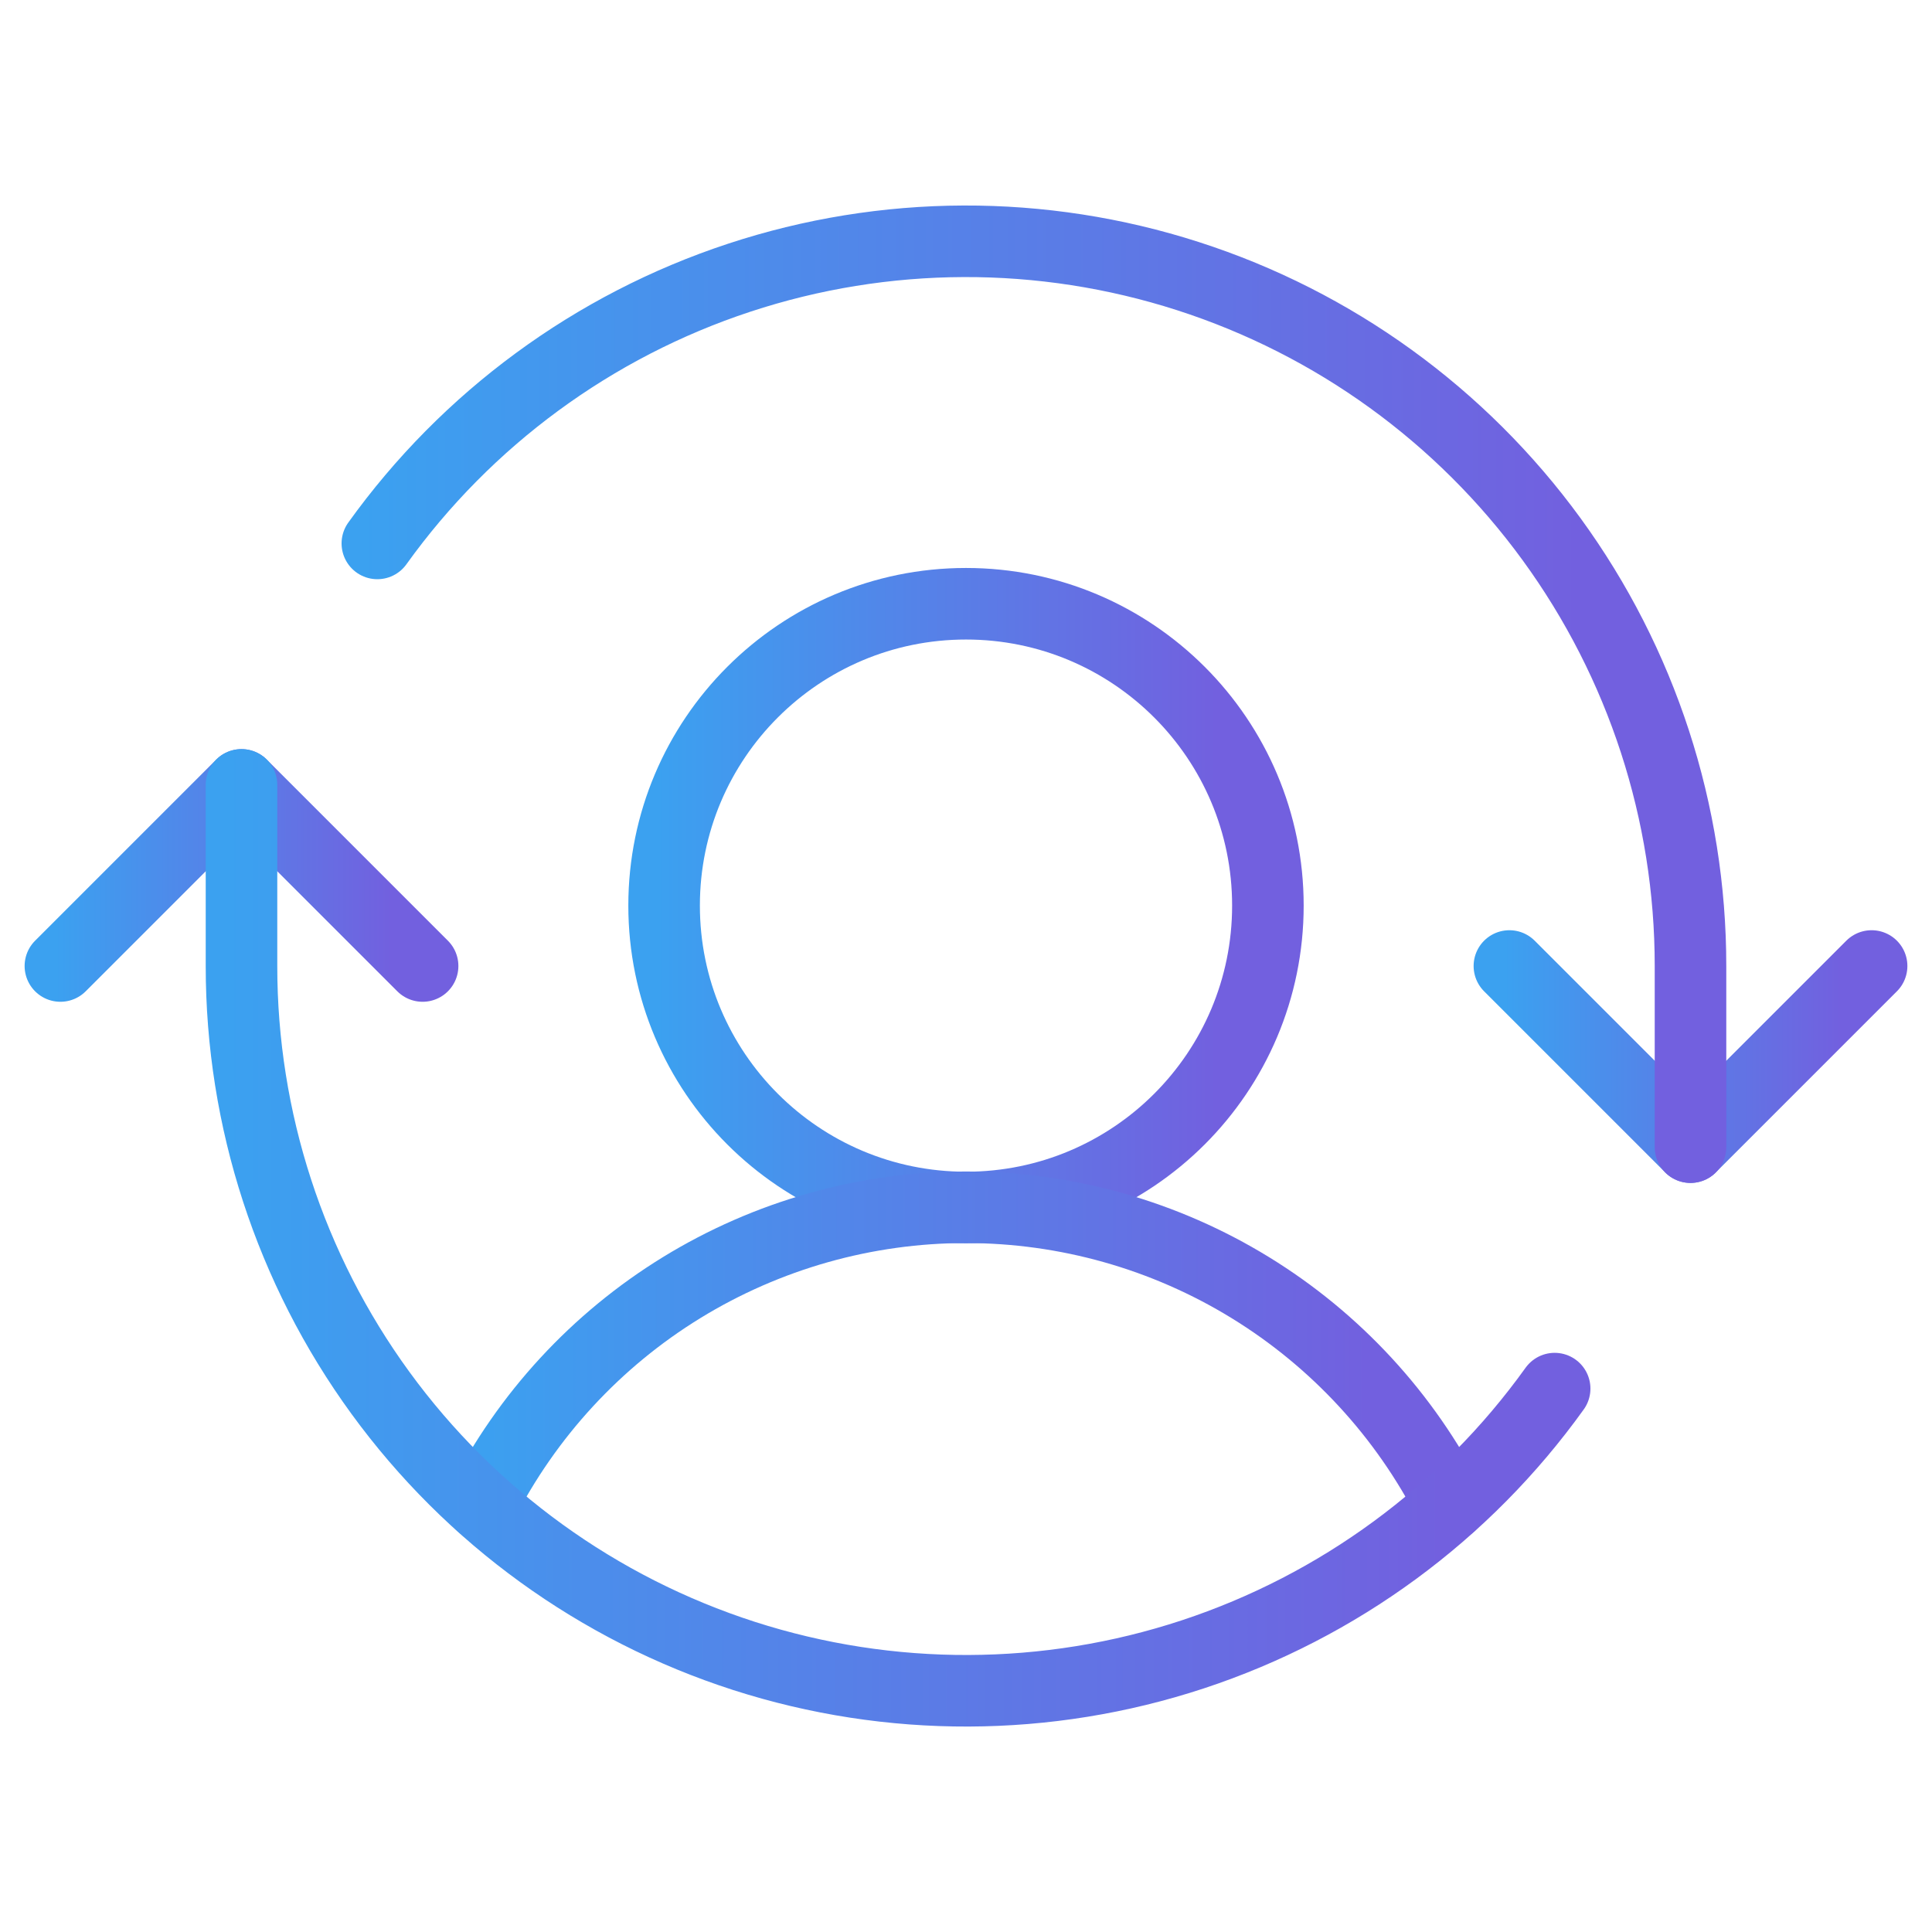 <svg width="54" height="54" viewBox="0 0 54 54" fill="none" xmlns="http://www.w3.org/2000/svg">
<g clip-path="url(#clip0_2444_837)">
<path d="M27 33.75C31.66 33.75 35.438 29.972 35.438 25.312C35.438 20.653 31.66 16.875 27 16.875C22.34 16.875 18.562 20.653 18.562 25.312C18.562 29.972 22.34 33.75 27 33.75Z" stroke="url(#paint0_linear_2444_837)" stroke-width="2" stroke-linecap="round" stroke-linejoin="round"/>
<path d="M13.457 42.056C14.727 39.556 16.664 37.455 19.054 35.988C21.445 34.521 24.195 33.744 26.999 33.744C29.804 33.744 32.554 34.521 34.944 35.988C37.334 37.455 39.272 39.556 40.541 42.056" stroke="url(#paint1_linear_2444_837)" stroke-width="2" stroke-linecap="round" stroke-linejoin="round"/>
<path d="M42.188 27L47.25 32.062L52.312 27" stroke="url(#paint2_linear_2444_837)" stroke-width="2" stroke-linecap="round" stroke-linejoin="round"/>
<path d="M1.688 27L6.75 21.938L11.812 27" stroke="url(#paint3_linear_2444_837)" stroke-width="2" stroke-linecap="round" stroke-linejoin="round"/>
<path d="M6.75 21.938V27C6.748 31.287 8.108 35.465 10.632 38.93C13.156 42.395 16.715 44.97 20.796 46.284C24.877 47.597 29.27 47.582 33.342 46.239C37.413 44.896 40.954 42.296 43.453 38.812" stroke="url(#paint4_linear_2444_837)" stroke-width="2" stroke-linecap="round" stroke-linejoin="round"/>
<path d="M47.25 32.064V27.002C47.252 22.714 45.892 18.537 43.368 15.072C40.844 11.606 37.285 9.031 33.204 7.718C29.123 6.404 24.73 6.42 20.658 7.763C16.587 9.105 13.046 11.706 10.547 15.189" stroke="url(#paint5_linear_2444_837)" stroke-width="2" stroke-linecap="round" stroke-linejoin="round"/>
</g>
<defs>
<linearGradient id="paint0_linear_2444_837" x1="18.341" y1="26.203" x2="34.028" y2="26.203" gradientUnits="userSpaceOnUse">
<stop stop-color="#3BA1F0"/>
<stop offset="1" stop-color="#7260DF"/>
</linearGradient>
<linearGradient id="paint1_linear_2444_837" x1="13.102" y1="38.339" x2="38.279" y2="38.339" gradientUnits="userSpaceOnUse">
<stop stop-color="#3BA1F0"/>
<stop offset="1" stop-color="#7260DF"/>
</linearGradient>
<linearGradient id="paint2_linear_2444_837" x1="42.055" y1="29.799" x2="51.467" y2="29.799" gradientUnits="userSpaceOnUse">
<stop stop-color="#3BA1F0"/>
<stop offset="1" stop-color="#7260DF"/>
</linearGradient>
<linearGradient id="paint3_linear_2444_837" x1="1.555" y1="24.736" x2="10.967" y2="24.736" gradientUnits="userSpaceOnUse">
<stop stop-color="#3BA1F0"/>
<stop offset="1" stop-color="#7260DF"/>
</linearGradient>
<linearGradient id="paint4_linear_2444_837" x1="6.269" y1="35.934" x2="40.387" y2="35.934" gradientUnits="userSpaceOnUse">
<stop stop-color="#3BA1F0"/>
<stop offset="1" stop-color="#7260DF"/>
</linearGradient>
<linearGradient id="paint5_linear_2444_837" x1="10.066" y1="20.741" x2="44.184" y2="20.741" gradientUnits="userSpaceOnUse">
<stop stop-color="#3BA1F0"/>
<stop offset="1" stop-color="#7260DF"/>
</linearGradient>
<clipPath id="clip0_2444_837">
<rect width="54" height="54" fill="white"/>
</clipPath>
</defs>
</svg>
